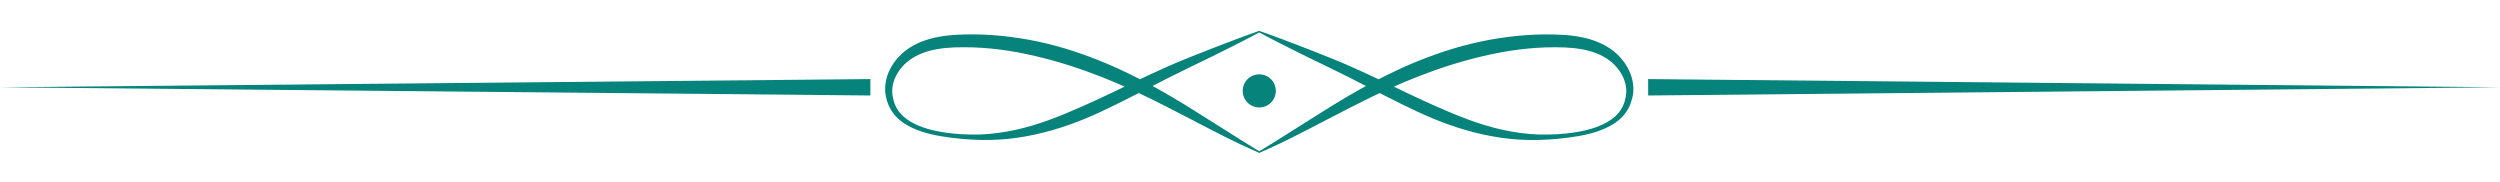 <?xml version="1.0" encoding="utf-8"?>
<!-- Generator: Adobe Illustrator 16.0.4, SVG Export Plug-In . SVG Version: 6.00 Build 0)  -->
<!DOCTYPE svg PUBLIC "-//W3C//DTD SVG 1.1//EN" "http://www.w3.org/Graphics/SVG/1.1/DTD/svg11.dtd">
<svg version="1.1" id="Layer_1" xmlns="http://www.w3.org/2000/svg" xmlns:xlink="http://www.w3.org/1999/xlink" x="0px" y="0px"
	 width="275px" height="20px" viewBox="0 28 432 20" enable-background="new 0 0 275 45" xml:space="preserve">
<g>
	<g>
		<path fill="#06837A" d="M401.577,433.315c0,0-1.898,1.036-5.276,2.725c-1.688,0.848-3.744,1.861-6.115,2.995
			c-2.36,1.133-4.977,2.458-7.846,3.956c-2.881,1.458-5.998,3.098-9.458,4.548c-3.457,1.44-7.296,2.628-11.372,3.216
			c-4.096,0.588-8.334,0.436-12.576-0.259c-2.111-0.359-4.258-0.931-6.157-2.162c-0.93-0.634-1.768-1.484-2.298-2.533
			c-0.275-0.516-0.465-1.076-0.597-1.629c-0.085-0.343-0.108-0.539-0.151-0.846c-0.029-0.313-0.044-0.624-0.027-0.916
			c0.115-2.404,1.469-4.561,3.299-6.013c1.857-1.447,4.157-2.15,6.336-2.455c1.106-0.161,2.18-0.237,3.284-0.261l1.577-0.02
			l1.617,0.033c2.125,0.084,4.217,0.303,6.255,0.625c4.079,0.635,7.929,1.736,11.448,3.063c3.537,1.316,6.726,2.836,9.615,4.39
			c2.871,1.554,5.427,3.083,7.654,4.488c2.225,1.399,4.164,2.62,5.761,3.625c1.587,1.021,2.852,1.789,3.712,2.319
			c0.862,0.528,1.322,0.811,1.322,0.811c0.055,0.033,0.071,0.104,0.038,0.159c-0.03,0.049-0.092,0.067-0.144,0.046
			c0,0-2-0.829-5.389-2.517c-1.699-0.835-3.721-1.919-6.055-3.121c-2.338-1.193-4.947-2.578-7.842-3.952
			c-2.875-1.371-6.074-2.76-9.502-3.974c-3.436-1.223-7.131-2.272-11.02-3.01c-1.943-0.361-3.939-0.625-5.969-0.761l-1.509-0.073
			l-1.569-0.023c-0.998-0.002-2.039,0.031-3.037,0.136c-2.01,0.218-3.97,0.706-5.603,1.804c-1.593,1.082-2.878,2.827-3.086,4.763
			c-0.03,0.246-0.03,0.474-0.028,0.699c0.014,0.228,0.045,0.57,0.084,0.752c0.086,0.5,0.215,0.979,0.418,1.428
			c0.389,0.906,1.047,1.696,1.876,2.292c1.673,1.198,3.751,1.792,5.804,2.146c1.035,0.178,2.07,0.267,3.105,0.354
			c1.059,0.044,2.09,0.079,3.112,0.057c2.053-0.069,4.063-0.352,6.004-0.775c3.888-0.848,7.458-2.312,10.804-3.783
			c3.348-1.479,6.485-3.003,9.398-4.412c2.92-1.384,5.643-2.635,8.097-3.607c2.438-0.982,4.573-1.814,6.339-2.485
			c3.526-1.352,5.573-2.052,5.573-2.052c0.06-0.021,0.126,0.012,0.146,0.072C401.65,433.23,401.626,433.289,401.577,433.315z"/>
		<path fill="#06837A" d="M401.577,433.104c0,0,2.047,0.7,5.573,2.052c1.766,0.671,3.901,1.502,6.339,2.485
			c2.453,0.973,5.177,2.224,8.097,3.607c2.913,1.409,6.051,2.934,9.399,4.412c3.345,1.471,6.915,2.936,10.803,3.783
			c1.94,0.424,3.951,0.706,6.004,0.775c1.022,0.022,2.054-0.013,3.112-0.057c1.035-0.087,2.071-0.176,3.106-0.354
			c2.052-0.354,4.131-0.947,5.803-2.146c0.829-0.596,1.488-1.386,1.875-2.292c0.205-0.448,0.333-0.928,0.419-1.428
			c0.04-0.182,0.07-0.524,0.084-0.752c0.002-0.226,0.002-0.453-0.028-0.699c-0.208-1.936-1.493-3.681-3.086-4.763
			c-1.633-1.098-3.594-1.586-5.603-1.804c-0.998-0.104-2.039-0.138-3.037-0.136l-1.569,0.023l-1.51,0.073
			c-2.028,0.136-4.024,0.399-5.969,0.761c-3.888,0.737-7.583,1.787-11.018,3.01c-3.429,1.213-6.627,2.603-9.503,3.974
			c-2.895,1.374-5.504,2.759-7.842,3.952c-2.334,1.202-4.356,2.286-6.055,3.121c-3.388,1.688-5.389,2.517-5.389,2.517
			c-0.059,0.024-0.127-0.003-0.151-0.062c-0.022-0.054-0.001-0.114,0.046-0.144c0,0,0.46-0.282,1.322-0.811
			c0.86-0.53,2.125-1.299,3.712-2.319c1.597-1.005,3.536-2.226,5.761-3.625c2.228-1.404,4.783-2.935,7.654-4.488
			c2.89-1.554,6.078-3.073,9.615-4.39c3.519-1.328,7.369-2.429,11.448-3.064c2.038-0.321,4.13-0.54,6.255-0.624l1.618-0.033
			l1.576,0.02c1.104,0.023,2.178,0.1,3.284,0.261c2.179,0.305,4.479,1.008,6.336,2.455c1.829,1.452,3.184,3.608,3.298,6.013
			c0.018,0.292,0.002,0.603-0.026,0.916c-0.043,0.307-0.066,0.503-0.151,0.846c-0.132,0.553-0.32,1.113-0.596,1.629
			c-0.531,1.049-1.369,1.899-2.299,2.533c-1.899,1.231-4.047,1.803-6.157,2.162c-4.242,0.694-8.48,0.847-12.576,0.259
			c-4.076-0.588-7.915-1.775-11.372-3.216c-3.46-1.45-6.577-3.09-9.458-4.548c-2.868-1.498-5.485-2.823-7.846-3.957
			c-2.371-1.133-4.428-2.146-6.115-2.994c-3.378-1.688-5.276-2.725-5.276-2.725c-0.057-0.03-0.077-0.101-0.047-0.157
			C401.466,433.108,401.525,433.087,401.577,433.104z"/>
	</g>
	<circle fill="#06837A" cx="401.531" cy="443.003" r="2.736"/>
	<polygon fill="#06837A" points="193.406,442.407 337.256,441.052 337.256,443.764 	"/>
	<polygon fill="#06837A" points="606.594,442.407 465.807,443.764 465.807,441.052 	"/>
</g>
<g>
	<g>
		<path fill="#06837A" d="M217.649,27.868c0,0-1.986,1.083-5.518,2.848c-1.764,0.887-3.914,1.946-6.394,3.132
			c-2.467,1.185-5.203,2.57-8.203,4.137c-3.011,1.523-6.271,3.238-9.888,4.755c-3.614,1.506-7.628,2.748-11.89,3.361
			c-4.282,0.614-8.714,0.456-13.149-0.27c-2.208-0.376-4.452-0.975-6.438-2.262c-0.972-0.663-1.848-1.552-2.403-2.648
			c-0.288-0.539-0.485-1.126-0.624-1.703c-0.088-0.357-0.114-0.563-0.158-0.885c-0.031-0.326-0.046-0.651-0.028-0.957
			c0.12-2.513,1.535-4.768,3.449-6.286c1.942-1.513,4.346-2.248,6.625-2.567c1.157-0.169,2.279-0.248,3.434-0.272l1.649-0.021
			l1.691,0.035c2.222,0.087,4.408,0.316,6.54,0.653c4.265,0.664,8.29,1.816,11.969,3.203c3.699,1.376,7.032,2.965,10.053,4.59
			c3.002,1.624,5.674,3.222,8.003,4.691c2.326,1.464,4.353,2.741,6.022,3.791c1.659,1.066,2.981,1.87,3.882,2.426
			c0.901,0.551,1.382,0.847,1.382,0.847c0.057,0.034,0.075,0.108,0.039,0.167c-0.031,0.05-0.096,0.07-0.149,0.047
			c0,0-2.091-0.867-5.634-2.631c-1.777-0.872-3.891-2.007-6.331-3.263c-2.444-1.248-5.172-2.695-8.199-4.133
			c-3.006-1.433-6.351-2.885-9.934-4.155c-3.592-1.278-7.456-2.375-11.522-3.146c-2.031-0.378-4.118-0.654-6.24-0.795l-1.578-0.077
			l-1.641-0.024c-1.043-0.002-2.131,0.033-3.175,0.141c-2.101,0.228-4.151,0.739-5.857,1.886c-1.666,1.131-3.009,2.956-3.227,4.979
			c-0.032,0.258-0.032,0.495-0.03,0.73c0.014,0.238,0.047,0.597,0.088,0.787c0.089,0.523,0.225,1.024,0.437,1.492
			c0.406,0.947,1.094,1.773,1.961,2.397c1.75,1.253,3.922,1.873,6.069,2.241c1.082,0.188,2.165,0.279,3.246,0.371
			c1.107,0.046,2.186,0.083,3.254,0.059c2.146-0.072,4.249-0.366,6.277-0.81c4.064-0.887,7.797-2.418,11.295-3.955
			c3.5-1.547,6.781-3.142,9.827-4.614c3.052-1.447,5.899-2.755,8.465-3.771c2.548-1.027,4.782-1.897,6.628-2.599
			c3.686-1.413,5.826-2.146,5.826-2.146c0.063-0.021,0.132,0.012,0.153,0.076C217.725,27.778,217.7,27.84,217.649,27.868z"/>
		<path fill="#06837A" d="M217.649,27.646c0,0,2.139,0.733,5.826,2.146c1.847,0.702,4.079,1.57,6.628,2.599
			c2.564,1.016,5.412,2.325,8.465,3.771c3.046,1.472,6.327,3.067,9.828,4.614c3.496,1.537,7.229,3.068,11.294,3.955
			c2.029,0.443,4.131,0.737,6.277,0.81c1.068,0.024,2.146-0.013,3.254-0.059c1.083-0.092,2.166-0.184,3.248-0.371
			c2.146-0.368,4.319-0.988,6.067-2.241c0.866-0.624,1.556-1.45,1.96-2.397c0.215-0.468,0.349-0.969,0.438-1.492
			c0.041-0.19,0.073-0.549,0.088-0.787c0.002-0.235,0.002-0.473-0.03-0.73c-0.217-2.023-1.561-3.848-3.227-4.979
			c-1.707-1.147-3.757-1.658-5.857-1.886c-1.044-0.108-2.132-0.144-3.175-0.141l-1.641,0.024l-1.579,0.077
			c-2.121,0.142-4.208,0.417-6.24,0.795c-4.064,0.771-7.928,1.868-11.521,3.146c-3.584,1.269-6.928,2.722-9.936,4.155
			c-3.025,1.438-5.754,2.885-8.198,4.133c-2.439,1.256-4.555,2.391-6.329,3.263c-3.543,1.764-5.635,2.631-5.635,2.631
			c-0.062,0.026-0.133-0.004-0.159-0.064c-0.023-0.057-0.001-0.118,0.049-0.149c0,0,0.48-0.296,1.383-0.847
			c0.899-0.556,2.221-1.359,3.881-2.426c1.669-1.05,3.696-2.327,6.023-3.791c2.328-1.468,5-3.067,8.002-4.691
			c3.021-1.625,6.355-3.213,10.054-4.59c3.679-1.389,7.704-2.539,11.969-3.204c2.132-0.336,4.318-0.564,6.54-0.652l1.691-0.035
			l1.648,0.021c1.153,0.024,2.276,0.104,3.434,0.272c2.276,0.319,4.682,1.054,6.624,2.567c1.913,1.518,3.328,3.773,3.447,6.286
			c0.019,0.306,0.003,0.631-0.026,0.957c-0.045,0.321-0.07,0.527-0.158,0.885c-0.139,0.577-0.335,1.164-0.624,1.703
			c-0.555,1.097-1.431,1.985-2.403,2.648c-1.985,1.287-4.23,1.886-6.438,2.262c-4.435,0.726-8.866,0.884-13.148,0.27
			c-4.262-0.613-8.275-1.855-11.89-3.361c-3.618-1.517-6.877-3.231-9.889-4.755c-2.999-1.566-5.734-2.952-8.203-4.138
			c-2.479-1.185-4.63-2.244-6.394-3.131c-3.532-1.765-5.517-2.848-5.517-2.848c-0.06-0.032-0.08-0.105-0.049-0.165
			C217.533,27.651,217.595,27.628,217.649,27.646z"/>
	</g>
	<circle fill="#06837A" cx="217.601" cy="37.997" r="2.861"/>
	<polygon fill="#06837A" points="0,37.374 150.399,35.957 150.399,38.791 	"/>
	<polygon fill="#06837A" points="432,37.374 284.803,38.791 284.803,35.957 	"/>
</g>
</svg>

